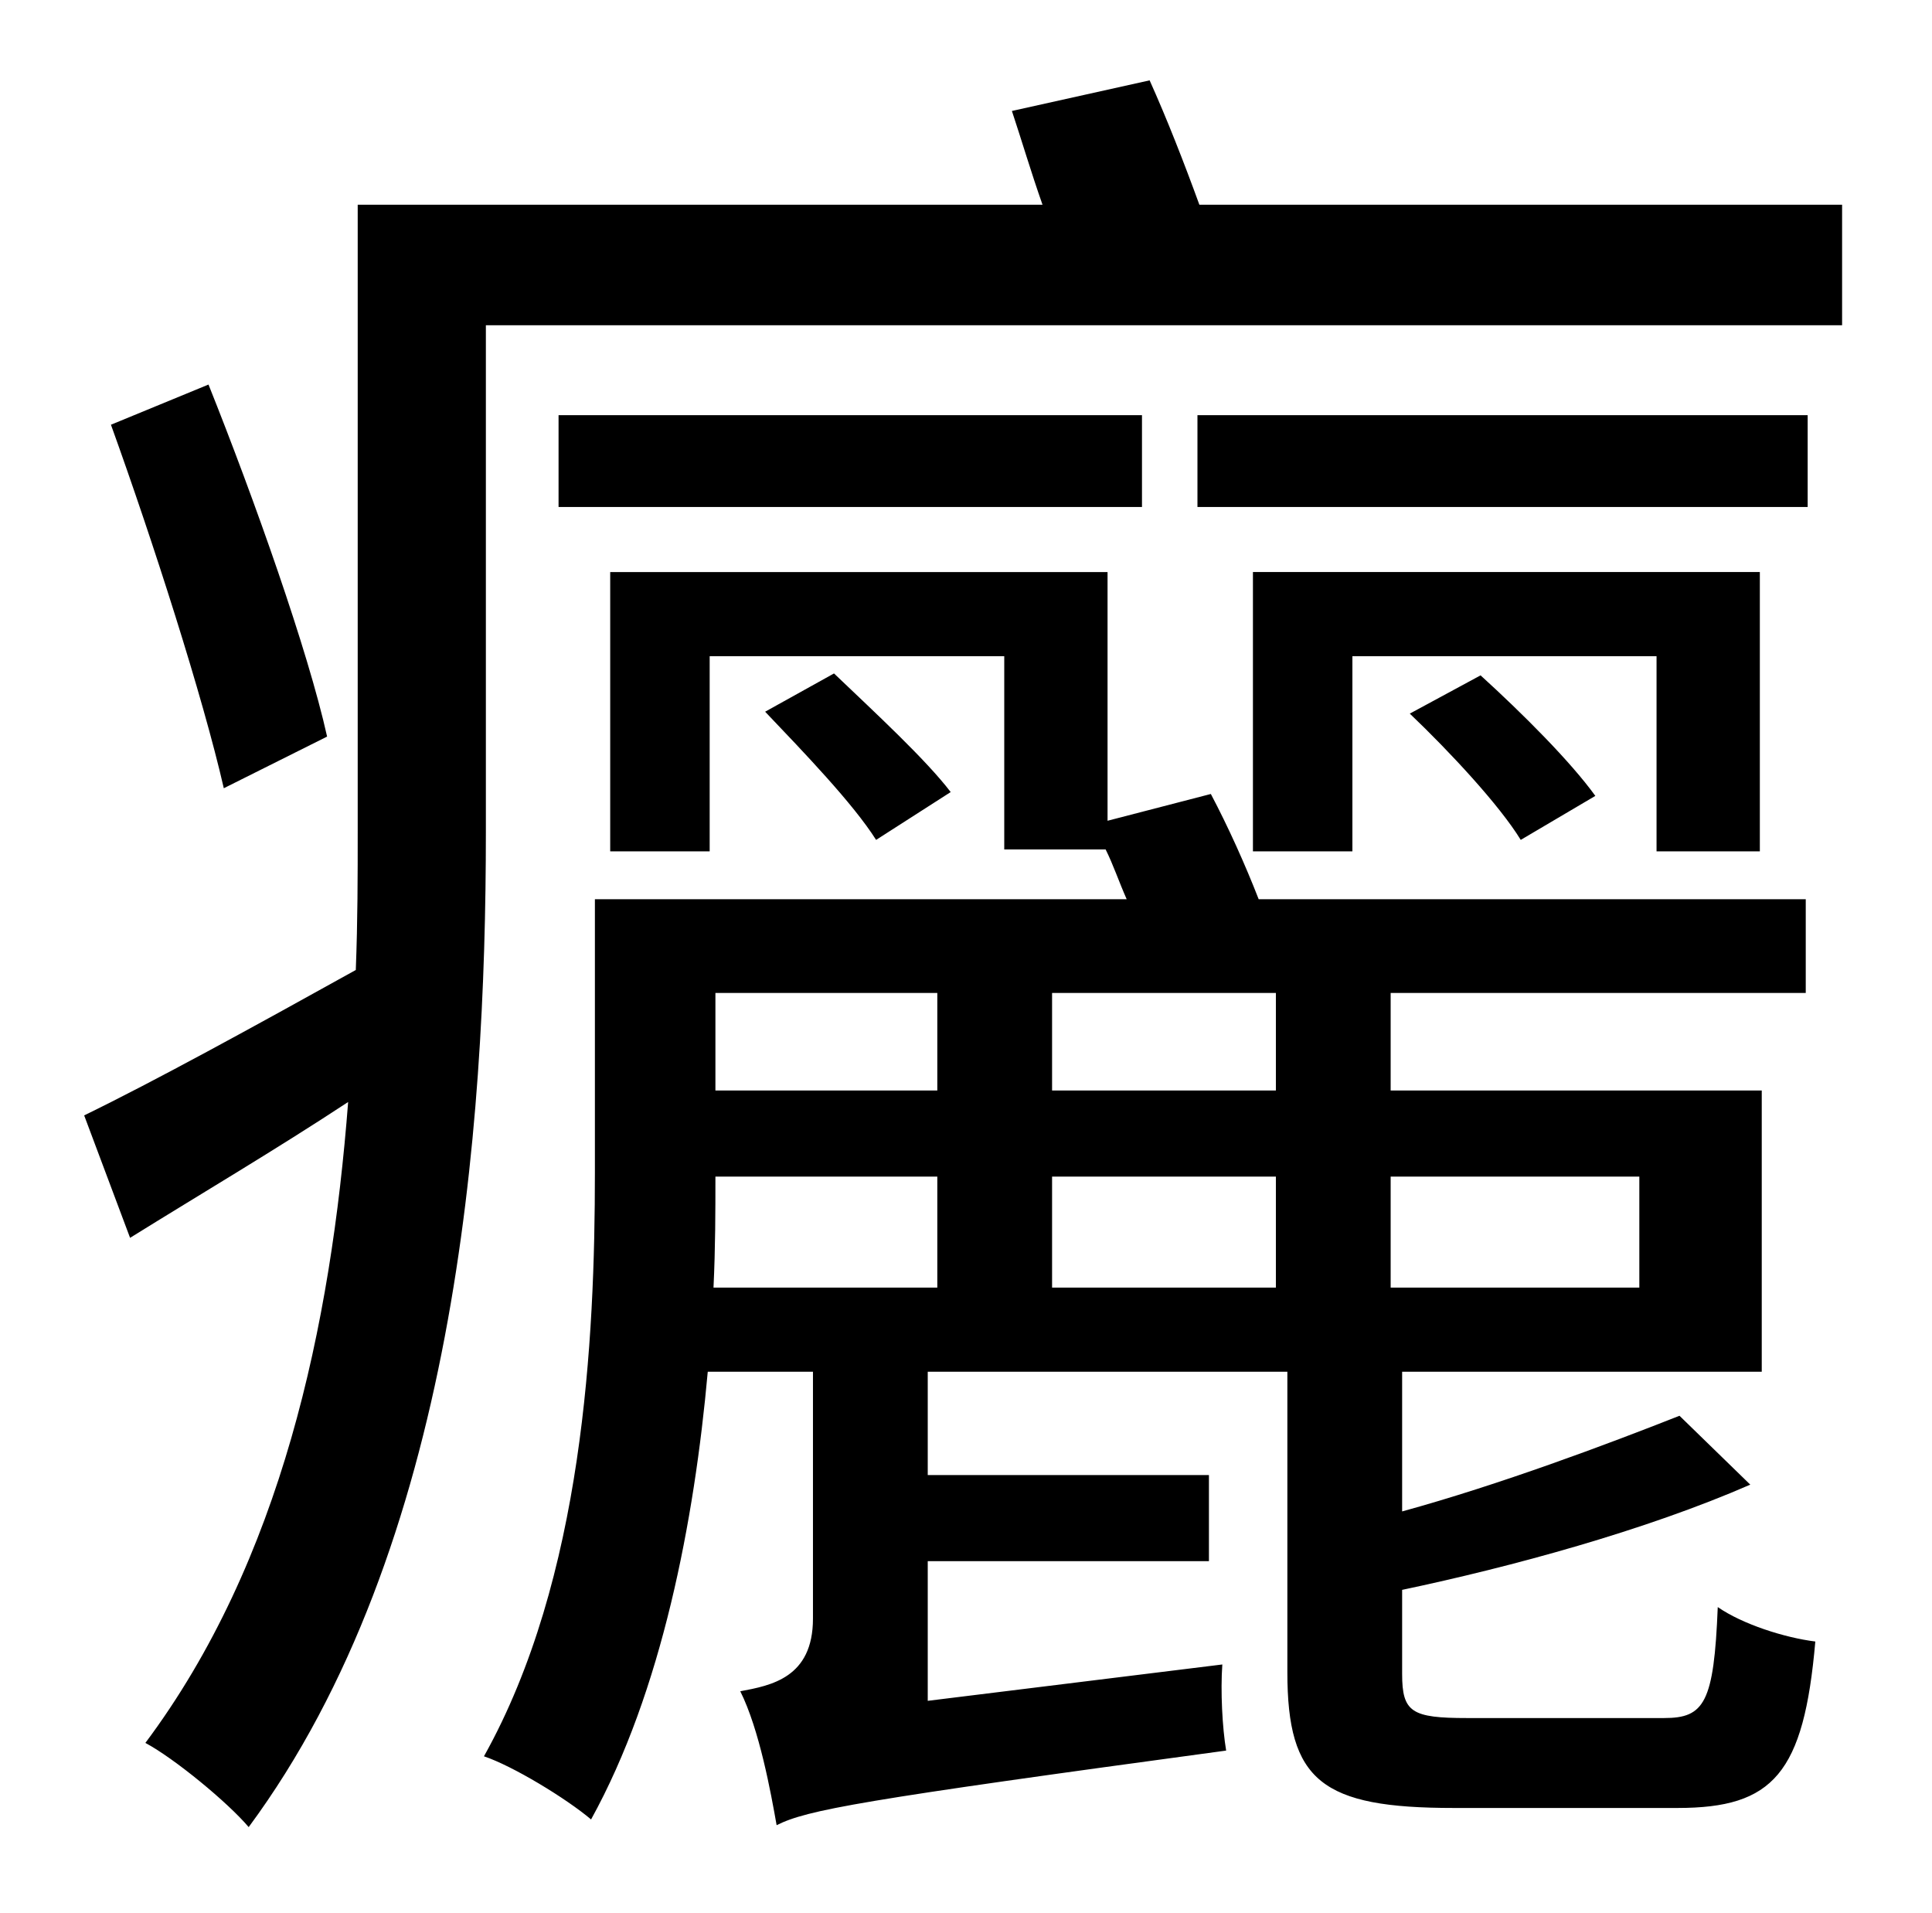 <?xml version="1.0" standalone="no"?>
<!DOCTYPE svg PUBLIC "-//W3C//DTD SVG 1.1//EN" "http://www.w3.org/Graphics/SVG/1.1/DTD/svg11.dtd" >
<svg xmlns="http://www.w3.org/2000/svg" xmlns:xlink="http://www.w3.org/1999/xlink" version="1.1" viewBox="-10 0 1010 1000">
   <path fill="currentColor"
d="M161 385l-54 27c-11 -48 -37 -129 -59 -190l51 -21c24 60 52 139 62 184zM480 615h-116c0 18 0 37 -1 58h117v-58zM480 519h-116v51h116v-51zM657 570v-51h-117v51h117zM657 673v-58h-117v58h117zM847 615h-130v58h130v-58zM757 898h103c21 0 26 -8 28 -58
c13 9 35 16 51 18c-6 69 -22 87 -72 87h-117c-69 0 -87 -14 -87 -71v-157h-188v54h147v45h-147v73l154 -19c-1 14 0 33 2 45c-192 26 -219 31 -235 39c-3 -17 -9 -50 -19 -70c16 -3 38 -7 38 -38v-129h-55c-7 78 -24 167 -61 234c-13 -11 -41 -28 -56 -33
c52 -93 58 -218 58 -305v-143h278c-4 -9 -7 -18 -11 -26h-53v-101h-154v102h-52v-146h260v130l54 -14c9 17 18 37 25 55h286v49h-217v51h194v147h-188v73c51 -14 107 -35 145 -50l37 36c-55 24 -125 43 -182 55v44c0 20 5 23 34 23zM587 217v48h-305v-48h305zM390 372
l36 -20c22 21 48 45 61 62l-39 25c-12 -19 -38 -46 -58 -67zM910 445h-54v-102h-159v102h-52v-146h265v146zM727 373l37 -20c22 20 47 45 60 63l-39 23c-11 -18 -37 -46 -58 -66zM935 217v48h-319v-48h319zM617 107h336v63h-709v265c0 156 -16 374 -124 520
c-11 -13 -39 -36 -54 -44c71 -95 97 -218 106 -335c-38 25 -77 48 -114 71l-24 -64c37 -18 88 -46 142 -76c1 -26 1 -49 1 -73v-327h358c-6 -17 -11 -34 -16 -49l72 -16c9 20 18 43 26 65z" />
</svg>
